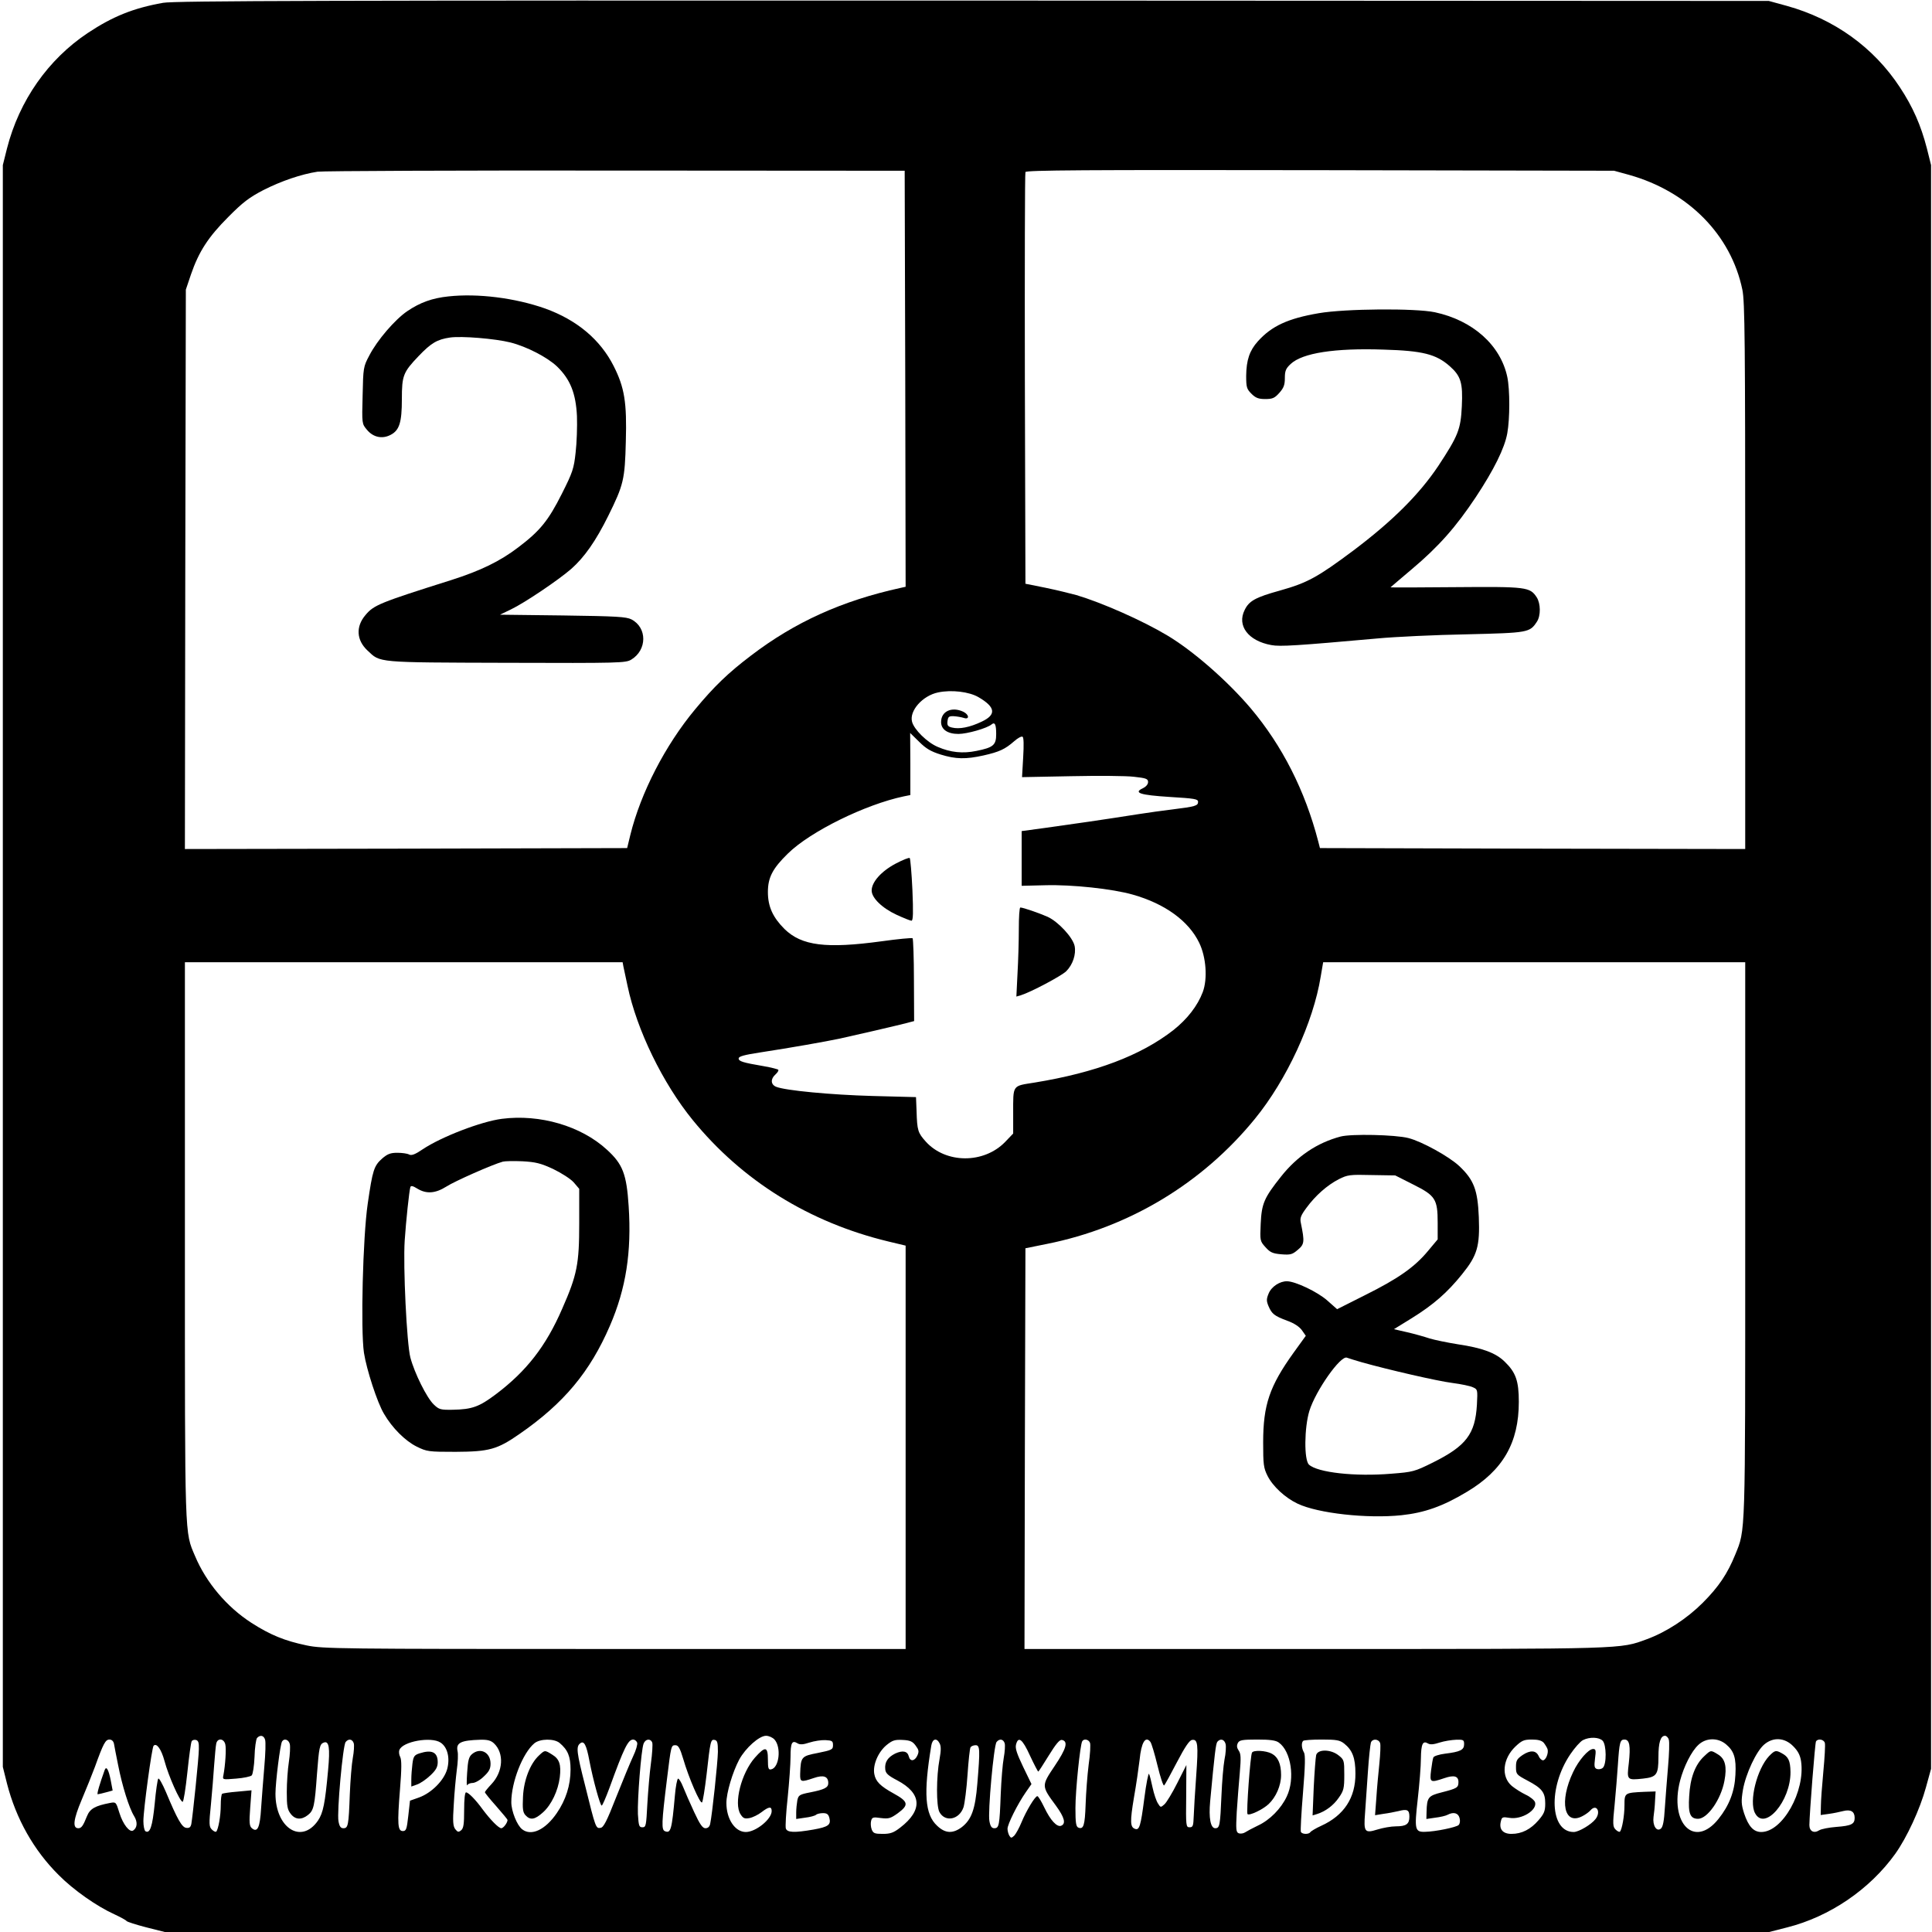 <?xml version="1.0" standalone="no"?>
<!DOCTYPE svg PUBLIC "-//W3C//DTD SVG 20010904//EN"
 "http://www.w3.org/TR/2001/REC-SVG-20010904/DTD/svg10.dtd">
<svg version="1.0" xmlns="http://www.w3.org/2000/svg"
 width="1024pt" height="1024pt" viewBox="0 0 1024 1024"
 preserveAspectRatio="xMidYMid meet">

<g transform="translate(0,1024) scale(0.1,-0.1)"
fill="#000000" stroke="none">
<path d="M864 10225 c-158 -28 -268 -73 -399 -160 -210 -140 -363 -358 -428
-612 l-22 -88 0 -4245 0 -4245 22 -88 c48 -187 142 -354 274 -485 78 -79 202
-166 295 -208 32 -15 62 -31 65 -36 3 -4 49 -19 103 -33 l99 -25 4252 0 4252
0 94 24 c227 57 439 202 574 390 62 87 131 236 163 353 l27 98 0 4250 0 4250
-22 88 c-32 124 -75 221 -143 324 -139 212 -348 362 -600 432 l-95 26 -4220 2
c-3399 1 -4234 -1 -4291 -12z m3934 -1992 l2 -1103 -27 -6 c-310 -68 -560
-181 -793 -359 -120 -91 -195 -163 -296 -285 -158 -190 -288 -442 -343 -665
l-17 -70 -1172 -3 -1172 -2 2 1482 3 1483 27 80 c42 122 92 199 198 305 77 78
112 104 185 142 96 49 203 85 288 98 29 4 741 7 1582 6 l1530 -1 3 -1102z
m3837 1080 c313 -88 540 -318 600 -609 13 -63 15 -269 15 -1519 l0 -1445
-1127 2 -1127 3 -9 35 c-70 270 -191 508 -358 706 -124 146 -305 304 -442 386
-134 80 -345 173 -482 214 -33 9 -107 27 -165 39 l-105 21 -3 1084 c-1 597 0
1091 3 1098 4 10 308 12 1562 10 l1558 -3 80 -22z m-3449 -2768 c91 -53 96
-93 17 -130 -63 -30 -118 -41 -158 -31 -21 5 -26 12 -23 34 3 23 7 27 33 26
17 -1 40 -5 53 -9 32 -11 29 18 -3 33 -61 28 -117 2 -117 -55 0 -39 34 -63 92
-63 46 0 151 30 175 50 18 15 25 1 25 -51 0 -58 -15 -71 -105 -89 -72 -15
-137 -8 -204 21 -56 23 -127 93 -137 134 -15 58 56 138 138 155 71 15 164 4
214 -25z m-201 -304 c81 -25 133 -26 228 -5 84 19 114 33 162 75 19 17 39 28
45 24 6 -4 7 -43 3 -110 l-6 -104 259 5 c142 3 293 2 334 -3 65 -7 75 -11 75
-28 0 -12 -11 -25 -28 -33 -51 -24 -15 -36 143 -46 133 -8 150 -11 150 -26 0
-21 -15 -25 -135 -40 -49 -6 -130 -17 -180 -25 -171 -27 -370 -56 -495 -73
l-125 -17 0 -145 0 -145 125 3 c142 4 357 -19 465 -50 169 -48 295 -139 351
-255 37 -76 45 -191 19 -261 -28 -74 -82 -143 -156 -202 -172 -134 -411 -225
-736 -278 -119 -19 -113 -9 -113 -164 l0 -106 -43 -45 c-113 -116 -314 -115
-420 2 -42 47 -46 59 -49 161 l-3 75 -230 6 c-220 6 -464 29 -512 49 -28 12
-30 41 -3 65 11 10 18 21 15 25 -2 3 -37 12 -77 19 -112 19 -133 26 -133 41 0
11 30 19 115 32 163 25 344 57 420 73 129 29 256 58 325 75 l70 18 -1 216 c0
119 -4 219 -7 223 -4 3 -78 -4 -164 -16 -294 -40 -424 -24 -515 65 -62 62 -88
119 -88 196 0 77 25 125 106 204 119 117 410 260 614 303 l35 7 0 164 -1 165
48 -47 c36 -36 62 -51 113 -67z m-1681 -1123 c3 -13 13 -59 22 -103 49 -234
187 -517 346 -712 262 -321 617 -542 1036 -643 l92 -22 0 -1069 0 -1069 -1542
0 c-1467 0 -1547 1 -1633 19 -115 24 -192 55 -293 120 -130 84 -239 213 -298
353 -56 132 -54 72 -54 1671 l0 1477 1160 0 1160 0 4 -22z m5946 -1450 c0
-1591 2 -1532 -53 -1668 -41 -101 -88 -171 -172 -255 -84 -84 -193 -155 -296
-193 -145 -53 -99 -52 -1760 -52 l-1539 0 2 1062 3 1062 114 23 c435 87 824
321 1103 664 168 206 309 511 348 753 l13 76 1118 0 1119 0 0 -1472z m-7845
-2649 c4 -11 2 -75 -4 -142 -6 -67 -13 -166 -17 -219 -6 -104 -19 -133 -49
-108 -13 11 -15 29 -9 107 l7 94 -74 -7 c-41 -3 -77 -9 -81 -11 -5 -2 -8 -30
-8 -61 0 -57 -13 -128 -24 -140 -4 -3 -14 2 -23 11 -15 15 -16 28 -5 134 6 65
14 159 17 208 4 50 8 100 11 113 6 31 40 29 48 -3 6 -23 0 -113 -10 -164 -5
-24 -5 -24 67 -18 40 3 77 11 83 17 6 6 13 50 15 98 1 48 8 93 13 100 16 18
36 15 43 -9z m2700 1 c37 -41 25 -150 -18 -158 -14 -3 -17 5 -17 52 0 70 -14
72 -69 10 -72 -82 -113 -243 -76 -300 14 -22 22 -25 48 -20 16 3 45 17 63 31
39 30 54 32 54 6 0 -43 -84 -111 -137 -111 -57 0 -103 68 -103 154 0 54 33
164 68 230 34 62 106 126 142 126 15 0 35 -9 45 -20z m4740 -1 c4 -11 2 -75
-4 -142 -6 -67 -13 -166 -17 -219 -4 -69 -10 -101 -21 -110 -23 -19 -45 17
-39 62 3 19 7 58 8 85 l3 50 -60 -2 c-104 -5 -105 -5 -105 -71 0 -57 -13 -128
-24 -140 -4 -3 -14 2 -23 11 -15 15 -16 28 -5 134 6 65 14 159 17 208 8 122
12 135 35 135 27 0 33 -33 23 -125 -11 -90 -10 -91 75 -82 73 8 82 21 82 115
0 76 11 112 35 112 7 0 17 -9 20 -21z m-351 -5 c21 -21 22 -126 1 -144 -8 -7
-22 -9 -31 -6 -14 5 -15 15 -10 56 6 43 4 50 -10 50 -25 0 -77 -60 -106 -122
-75 -157 -48 -285 49 -234 16 8 35 22 42 30 32 38 58 -6 28 -45 -22 -29 -89
-69 -116 -69 -126 0 -137 236 -18 412 23 34 53 68 67 75 35 18 85 16 104 -3z
m-7890 -16 c2 -13 12 -63 22 -113 21 -108 58 -228 85 -271 19 -31 17 -61 -5
-76 -19 -12 -54 32 -73 93 -18 58 -18 59 -50 53 -78 -15 -106 -30 -122 -70
-21 -53 -30 -64 -46 -64 -32 0 -26 47 18 151 24 57 56 136 70 174 45 125 56
145 77 145 12 0 21 -8 24 -22z m450 -28 c0 -44 -32 -351 -40 -398 -4 -17 -10
-22 -27 -20 -23 3 -47 45 -108 191 -18 42 -36 74 -40 70 -4 -5 -13 -64 -19
-133 -12 -121 -25 -160 -49 -146 -6 4 -11 28 -11 54 0 60 45 390 54 399 16 17
41 -18 58 -81 21 -79 82 -216 96 -216 5 0 16 70 25 155 9 86 19 160 23 166 3
6 13 9 22 7 13 -3 17 -14 16 -48z m482 26 c3 -14 1 -56 -5 -95 -6 -38 -11
-110 -11 -159 0 -75 3 -93 21 -116 24 -31 57 -33 91 -6 31 24 36 48 48 217 11
142 14 159 36 167 28 11 34 -28 23 -145 -16 -177 -26 -228 -54 -269 -88 -127
-225 -39 -225 143 0 60 25 262 35 277 11 18 35 10 41 -14z m339 4 c3 -10 1
-45 -5 -77 -6 -32 -13 -119 -16 -193 -6 -166 -9 -180 -34 -180 -14 0 -21 9
-26 37 -9 47 23 402 38 420 15 19 36 16 43 -7z m460 4 c37 -24 51 -82 35 -141
-17 -60 -83 -126 -149 -150 l-48 -17 -9 -80 c-8 -71 -11 -81 -29 -81 -27 0
-30 35 -15 221 9 110 9 157 1 172 -6 11 -8 28 -4 37 17 45 168 72 218 39z
m283 -4 c55 -52 49 -150 -13 -216 -19 -20 -35 -40 -35 -43 0 -4 27 -37 60 -74
33 -38 60 -70 60 -73 0 -15 -22 -44 -33 -44 -14 0 -58 45 -99 100 -37 51 -75
90 -88 90 -6 0 -10 -35 -10 -94 0 -74 -3 -96 -16 -107 -14 -11 -18 -10 -31 6
-12 16 -14 41 -8 130 3 61 11 143 16 183 6 41 8 86 4 101 -9 44 17 57 121 60
38 1 56 -4 72 -19z m348 2 c44 -37 58 -72 58 -141 0 -83 -25 -161 -73 -231
-61 -89 -135 -123 -183 -86 -27 20 -58 96 -58 144 0 106 60 260 122 312 30 25
105 26 134 2z m411 2 c3 -9 -6 -41 -21 -72 -15 -32 -55 -129 -90 -217 -50
-128 -67 -161 -83 -163 -25 -4 -26 -2 -82 225 -45 176 -48 205 -27 222 21 18
34 -6 50 -92 20 -104 57 -237 65 -237 4 0 22 42 41 93 78 215 99 257 126 257
8 0 17 -7 21 -16z m80 0 c3 -9 0 -59 -7 -110 -7 -51 -15 -148 -19 -216 -6
-114 -7 -123 -26 -123 -18 0 -20 8 -24 70 -3 78 17 338 30 373 10 26 37 29 46
6z m348 -49 c-1 -56 -30 -331 -41 -382 -3 -15 -12 -23 -25 -23 -15 0 -29 19
-60 86 -22 47 -48 107 -58 132 -10 26 -23 46 -27 45 -5 -1 -13 -42 -17 -90
-16 -181 -22 -201 -52 -189 -20 7 -19 42 10 276 22 179 22 180 45 180 15 0 24
-15 41 -72 29 -100 90 -241 100 -231 4 4 15 71 24 148 20 180 22 187 43 183
14 -3 17 -14 17 -63z m610 35 c0 -23 -6 -26 -80 -41 -88 -17 -91 -20 -94 -111
-1 -44 4 -45 72 -22 52 18 77 9 77 -27 0 -24 -21 -34 -96 -49 -57 -11 -62 -15
-68 -42 -3 -17 -6 -46 -6 -65 l0 -34 48 7 c26 3 51 10 57 15 5 5 22 9 37 9 21
0 29 -6 34 -26 9 -36 -6 -47 -84 -61 -103 -18 -140 -16 -147 6 -3 10 1 84 10
165 8 80 15 177 15 215 0 74 8 89 37 71 13 -8 30 -7 63 4 25 8 63 14 85 13 36
-2 40 -5 40 -27z m438 -2 c17 -23 19 -31 9 -53 -14 -30 -38 -33 -45 -5 -7 29
-32 34 -72 16 -40 -20 -57 -46 -53 -84 2 -21 15 -33 63 -58 131 -69 137 -158
16 -251 -35 -27 -52 -33 -92 -33 -43 0 -51 3 -59 24 -5 13 -6 33 -3 45 5 19
10 21 52 15 41 -5 51 -2 89 25 61 45 57 62 -23 106 -69 38 -94 63 -101 102 -9
48 20 116 64 153 32 26 44 30 86 28 40 -2 53 -8 69 -30z m127 12 c8 -15 8 -38
0 -82 -18 -95 -18 -250 -1 -282 30 -56 106 -41 128 26 6 20 16 97 21 171 5 74
12 140 16 146 4 6 16 11 27 11 23 0 24 -23 9 -204 -11 -136 -31 -190 -82 -230
-48 -36 -88 -34 -131 7 -65 60 -73 172 -31 425 6 36 28 43 44 12z m345 0 c3
-10 1 -45 -5 -77 -6 -32 -13 -119 -16 -193 -6 -166 -9 -180 -34 -180 -14 0
-21 10 -26 38 -9 46 23 401 38 419 15 19 36 16 43 -7z m134 -65 c22 -47 42
-85 44 -85 2 0 27 39 56 86 37 60 57 84 69 82 35 -7 24 -46 -38 -138 -71 -106
-71 -105 7 -211 45 -62 54 -95 27 -106 -22 -8 -56 28 -89 97 -16 33 -32 60
-37 60 -12 0 -59 -78 -84 -139 -12 -29 -29 -60 -38 -70 -15 -14 -18 -14 -26
-1 -5 8 -10 25 -10 37 0 24 52 129 97 194 l30 43 -44 91 c-33 69 -43 98 -38
118 12 47 34 30 74 -58z m318 68 c4 -9 1 -62 -7 -117 -7 -56 -14 -150 -16
-210 -4 -112 -11 -133 -38 -123 -13 5 -16 25 -16 104 0 94 25 336 36 354 9 15
34 10 41 -8z m320 5 c6 -7 23 -64 38 -126 15 -62 31 -110 35 -105 5 4 35 60
68 123 43 82 66 116 80 118 31 5 34 -24 22 -191 -6 -83 -12 -179 -13 -212 -2
-53 -4 -60 -22 -60 -19 0 -20 6 -18 165 l1 165 -48 -95 c-26 -52 -57 -103 -68
-113 -20 -18 -21 -18 -35 5 -8 12 -21 50 -28 83 -7 33 -15 66 -19 73 -3 7 -15
-51 -25 -130 -19 -147 -26 -171 -50 -161 -25 9 -26 39 -5 165 12 67 25 158 30
200 9 93 31 129 57 96z m399 -12 c3 -13 1 -50 -6 -82 -6 -33 -13 -117 -16
-189 -7 -161 -9 -175 -33 -175 -25 0 -35 55 -27 142 24 258 30 304 38 316 16
19 37 14 44 -12z m282 8 c65 -46 87 -192 42 -286 -30 -64 -90 -125 -153 -154
-29 -14 -59 -30 -68 -36 -9 -6 -24 -8 -33 -5 -15 6 -16 19 -11 114 4 60 11
152 16 206 7 81 6 102 -6 119 -10 15 -11 26 -4 40 8 15 23 18 102 18 68 0 99
-4 115 -16z m346 -5 c44 -35 60 -76 60 -159 1 -128 -60 -222 -181 -277 -29
-13 -55 -29 -58 -34 -8 -12 -42 -12 -50 1 -3 5 2 98 11 207 12 146 13 202 5
215 -12 20 -15 51 -4 61 3 4 48 7 98 7 78 0 96 -3 119 -21z m191 2 c3 -10 1
-58 -4 -107 -5 -49 -13 -131 -16 -182 l-7 -93 43 7 c24 3 61 10 82 15 46 12
57 6 57 -30 0 -39 -17 -51 -71 -51 -26 0 -70 -8 -99 -17 -67 -21 -73 -13 -65
87 3 41 10 139 15 217 5 77 13 148 16 157 8 22 41 20 49 -3z m445 -6 c0 -30
-20 -40 -102 -50 -31 -4 -59 -13 -61 -20 -3 -6 -8 -37 -12 -68 -8 -65 -5 -67
69 -42 52 18 76 12 76 -20 0 -30 -7 -34 -89 -55 -71 -18 -78 -26 -80 -103 l-1
-38 48 7 c26 3 55 10 64 15 32 17 57 10 64 -17 4 -15 2 -30 -5 -37 -12 -12
-123 -35 -177 -36 -55 -2 -58 12 -40 171 9 79 17 177 17 218 1 77 10 96 38 79
11 -7 31 -5 61 5 25 8 64 14 88 15 39 1 42 -1 42 -24z m422 8 c8 -10 17 -25
20 -33 7 -21 -9 -60 -24 -60 -7 0 -18 10 -23 23 -14 30 -44 32 -85 5 -30 -21
-35 -29 -35 -63 0 -39 2 -41 60 -72 78 -41 95 -63 95 -122 0 -40 -6 -54 -35
-88 -42 -49 -89 -73 -144 -73 -46 0 -67 25 -56 67 5 22 9 24 45 18 65 -11 149
41 136 83 -4 11 -26 29 -50 40 -23 11 -56 32 -73 46 -58 49 -49 144 19 209 34
32 45 37 87 37 33 0 52 -5 63 -17z m966 -8 c43 -36 55 -73 50 -162 -4 -88 -33
-163 -90 -234 -127 -159 -262 -23 -203 204 20 75 60 155 97 189 40 38 103 39
146 3z m356 -10 c25 -25 37 -47 42 -80 23 -159 -98 -375 -211 -375 -41 0 -68
30 -91 99 -15 48 -16 64 -6 125 15 85 71 205 113 240 47 40 108 37 153 -9z
m168 17 c3 -10 -1 -78 -8 -152 -7 -74 -13 -156 -13 -183 l-1 -47 43 6 c23 3
57 10 76 15 40 10 61 -2 61 -36 0 -33 -17 -42 -97 -48 -39 -3 -80 -11 -91 -18
-28 -18 -52 -5 -52 28 1 66 30 435 35 443 10 17 42 11 47 -8z"/>
<path d="M2377 8669 c-86 -9 -150 -32 -218 -78 -65 -44 -160 -154 -202 -236
-31 -58 -32 -65 -35 -211 -4 -150 -4 -150 23 -182 33 -40 81 -50 125 -27 47
24 60 66 60 190 0 125 7 142 89 228 66 69 98 88 166 98 62 9 240 -6 320 -26
87 -22 197 -79 248 -128 70 -68 99 -142 105 -262 2 -55 -1 -142 -7 -193 -9
-85 -16 -106 -73 -219 -72 -143 -116 -197 -231 -284 -97 -74 -200 -124 -357
-174 -377 -119 -409 -132 -453 -185 -52 -61 -48 -133 11 -188 69 -65 41 -63
735 -65 604 -2 633 -1 663 17 84 51 85 169 1 213 -28 14 -76 17 -364 21 l-333
4 58 28 c73 35 251 155 320 215 70 62 130 148 196 281 81 164 88 192 93 394 6
207 -7 286 -64 399 -71 141 -195 245 -364 306 -159 56 -357 81 -512 64z"/>
<path d="M6990 8580 c-164 -28 -250 -68 -323 -149 -44 -49 -61 -99 -62 -183 0
-61 3 -70 28 -95 22 -22 37 -28 73 -28 39 0 50 5 75 33 23 26 29 42 29 78 0
38 5 51 31 75 62 58 233 85 493 76 206 -6 277 -24 349 -87 60 -53 71 -88 65
-214 -6 -122 -19 -155 -125 -316 -102 -152 -243 -292 -450 -448 -189 -141
-243 -171 -389 -212 -130 -36 -164 -55 -187 -103 -42 -83 19 -164 141 -186 46
-9 137 -3 562 35 96 9 310 19 475 22 326 8 333 9 371 67 21 32 20 96 -1 129
-36 55 -54 57 -430 54 -190 -2 -345 -2 -345 -1 0 0 52 45 115 98 140 118 232
222 337 380 96 145 153 260 167 339 14 78 14 231 0 298 -36 169 -183 300 -384
343 -104 22 -476 19 -615 -5z"/>
<path d="M4746 5662 c-75 -40 -126 -97 -126 -142 0 -39 55 -93 133 -129 37
-17 72 -31 78 -31 9 0 10 44 5 163 -4 89 -11 165 -14 169 -4 4 -38 -10 -76
-30z"/>
<path d="M5400 5317 c0 -63 -3 -169 -7 -237 l-6 -122 24 7 c54 17 214 102 240
127 35 35 53 89 45 133 -9 46 -87 130 -144 156 -46 20 -129 49 -144 49 -5 0
-8 -51 -8 -113z"/>
<path d="M2660 4310 c-109 -14 -320 -95 -419 -161 -41 -28 -60 -35 -73 -28 -9
5 -37 9 -62 9 -36 0 -52 -6 -80 -30 -44 -39 -51 -61 -77 -240 -26 -178 -38
-669 -20 -790 14 -90 71 -265 106 -323 44 -76 113 -144 173 -174 55 -27 63
-28 207 -28 177 1 220 12 339 95 234 162 373 328 479 574 85 197 115 390 99
633 -11 170 -31 223 -116 300 -136 125 -354 189 -556 163z m272 -266 c45 -22
92 -52 109 -71 l29 -34 0 -183 c0 -215 -11 -273 -90 -452 -86 -199 -190 -332
-352 -454 -88 -66 -125 -80 -228 -82 -65 -1 -73 1 -101 28 -37 35 -102 166
-124 249 -19 72 -39 483 -30 620 7 105 24 264 30 283 3 9 13 7 37 -8 48 -29
95 -26 154 11 43 28 244 117 299 132 11 3 58 4 104 2 70 -4 96 -10 163 -41z"/>
<path d="M7105 4216 c-124 -33 -230 -104 -316 -213 -89 -112 -102 -142 -107
-249 -4 -89 -4 -92 25 -124 25 -28 38 -34 84 -38 49 -4 59 -1 88 24 35 29 36
43 16 141 -6 27 -1 40 30 82 47 64 109 119 171 151 46 23 58 25 174 22 l125
-2 95 -48 c118 -59 130 -77 130 -204 l0 -87 -51 -61 c-71 -86 -160 -148 -333
-234 l-149 -75 -52 46 c-52 46 -168 101 -213 102 -38 1 -83 -28 -98 -65 -12
-29 -12 -39 -1 -66 18 -42 30 -52 99 -78 37 -13 65 -32 78 -50 l21 -30 -65
-90 c-127 -177 -161 -276 -161 -475 0 -116 2 -135 23 -177 28 -56 94 -117 160
-148 108 -51 368 -80 550 -61 122 13 219 47 347 124 191 114 275 260 275 477
0 111 -16 156 -75 213 -48 47 -120 73 -248 92 -56 9 -124 23 -150 31 -27 9
-80 24 -119 33 l-70 16 94 58 c116 72 189 136 267 233 81 100 95 148 89 303
-6 144 -26 197 -103 270 -54 51 -199 131 -270 149 -69 18 -304 23 -360 8z
m115 -1197 c139 -39 399 -99 478 -109 46 -6 95 -16 109 -23 25 -11 25 -13 21
-92 -9 -156 -57 -219 -234 -307 -97 -48 -105 -50 -220 -59 -192 -16 -390 6
-436 48 -27 24 -25 197 2 285 33 107 166 296 199 282 9 -3 45 -15 81 -25z"/>
<path d="M555 859 c-26 -72 -43 -129 -37 -129 4 0 23 5 43 10 l36 10 -10 53
c-11 56 -23 79 -32 56z"/>
<path d="M2224 947 c-28 -9 -33 -16 -38 -55 -3 -25 -6 -62 -6 -83 l0 -38 31
11 c17 6 48 27 70 48 30 28 39 45 39 70 0 53 -31 68 -96 47z"/>
<path d="M2502 943 c-17 -14 -22 -34 -26 -98 -3 -44 -3 -74 0 -67 3 6 16 12
29 12 13 0 40 15 59 34 28 26 36 41 36 68 0 60 -54 88 -98 51z"/>
<path d="M2856 935 c-46 -43 -80 -130 -84 -218 -3 -64 -1 -82 13 -98 26 -28
50 -24 94 16 44 40 79 114 88 185 8 67 -2 97 -40 120 -40 25 -39 25 -71 -5z"/>
<path d="M6636 951 c-9 -13 -31 -320 -24 -326 10 -10 81 24 112 53 39 37 66
98 66 154 0 59 -16 96 -51 114 -31 16 -95 19 -103 5z"/>
<path d="M6976 938 c-3 -13 -9 -90 -13 -172 l-6 -148 23 7 c45 14 88 46 116
87 26 37 29 50 29 121 0 76 -1 80 -30 103 -41 33 -110 34 -119 2z"/>
<path d="M9033 932 c-48 -44 -75 -115 -80 -213 -6 -91 5 -119 47 -119 50 0
122 103 140 202 14 74 4 116 -34 139 -39 24 -38 24 -73 -9z"/>
<path d="M9377 933 c-65 -69 -108 -241 -75 -303 51 -97 189 63 188 218 -1 60
-11 81 -47 100 -31 17 -36 15 -66 -15z"/>
</g>
</svg>
